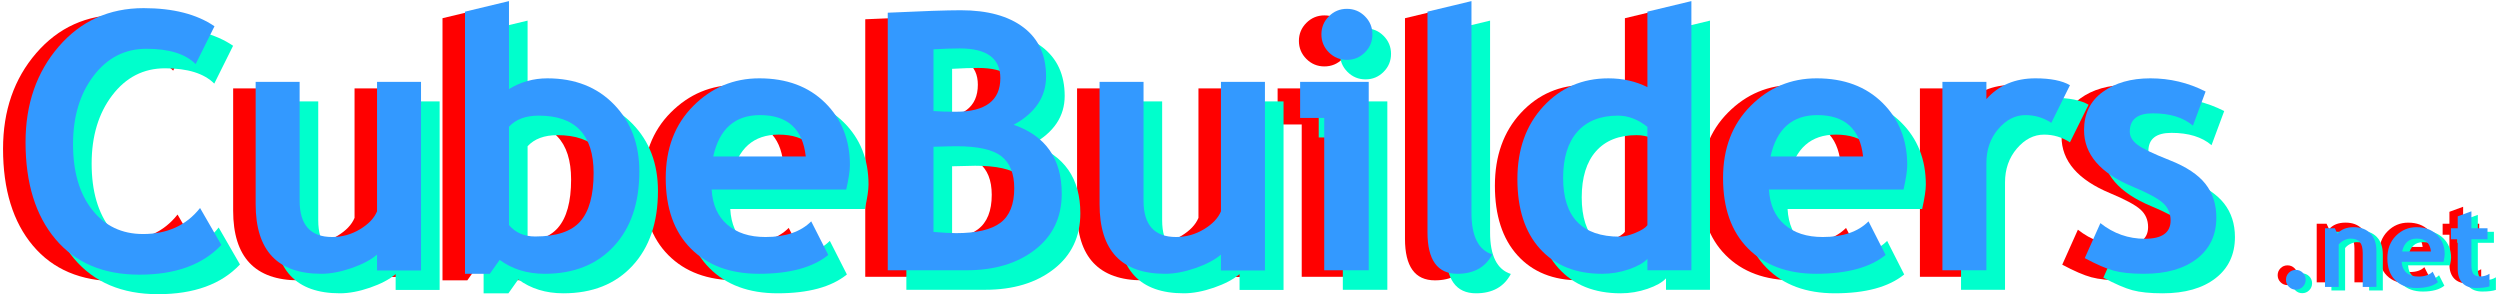 <?xml version="1.0" encoding="utf-8"?>
<!-- Generator: Adobe Illustrator 16.0.0, SVG Export Plug-In . SVG Version: 6.00 Build 0)  -->
<!DOCTYPE svg PUBLIC "-//W3C//DTD SVG 1.1//EN" "http://www.w3.org/Graphics/SVG/1.1/DTD/svg11.dtd">
<svg version="1.1" id="Layer_1" xmlns="http://www.w3.org/2000/svg" xmlns:xlink="http://www.w3.org/1999/xlink" x="0px" y="0px"
	 width="680px" height="80px" viewBox="0 0 680 80" enable-background="new 0 0 680 80" xml:space="preserve">
<g enable-background="new    ">
	<path fill="#FF0000" d="M52.221,8.925l-5.12,10.288c-2.775-2.775-7.242-4.163-13.398-4.163c-5.838,0-10.623,2.449-14.355,7.345
		c-3.732,4.897-5.599,11.094-5.599,18.59c0,7.497,1.73,13.446,5.192,17.849c3.461,4.402,8.079,6.604,13.853,6.604
		c6.604,0,11.771-2.36,15.504-7.082l5.79,10.049c-5.072,5.392-12.506,8.087-22.299,8.087c-9.794,0-17.402-3.222-22.825-9.666
		c-5.424-6.443-8.135-15.232-8.135-26.366c0-10.367,3.006-19.037,9.02-26.007c6.013-6.97,13.709-10.456,23.088-10.456
		C40.976,3.996,47.403,5.64,52.221,8.925z"/>
	<path fill="#FF0000" d="M96.436,75.343v-4.307c-1.691,1.436-4.02,2.664-6.986,3.685s-5.694,1.531-8.183,1.531
		c-11.899,0-17.849-6.316-17.849-18.949V24.046h11.963v32.348c0,6.572,2.95,9.857,8.853,9.857c2.711,0,5.231-0.701,7.561-2.105
		c2.328-1.403,3.876-3.03,4.642-4.881V24.046h11.963v51.297H96.436z"/>
	<path fill="#FF0000" d="M129.788,72.472l-2.68,3.78h-6.747V4.953l11.963-2.871v23.926c3.189-1.945,6.667-2.919,10.432-2.919
		c7.496,0,13.542,2.369,18.136,7.106s6.891,10.807,6.891,18.208c0,8.582-2.313,15.368-6.938,20.361
		c-4.626,4.992-10.895,7.488-18.806,7.488C137.284,76.252,133.201,74.992,129.788,72.472z M132.324,36.248v26.749
		c1.754,2.074,4.131,3.11,7.13,3.11c5.773,0,9.865-1.371,12.274-4.115c2.408-2.743,3.613-7.13,3.613-13.159
		c0-10.399-4.977-15.6-14.93-15.6C136.87,33.233,134.174,34.238,132.324,36.248z"/>
	<path fill="#FF0000" d="M224.056,53.331h-36.606c0.223,4.084,1.627,7.258,4.211,9.522c2.584,2.266,6.061,3.397,10.432,3.397
		c5.455,0,9.602-1.419,12.441-4.259l4.642,9.14c-4.211,3.414-10.496,5.12-18.854,5.12c-7.816,0-13.997-2.289-18.542-6.867
		c-4.546-4.577-6.819-10.965-6.819-19.164c0-8.07,2.496-14.61,7.489-19.619c4.992-5.008,10.982-7.513,17.968-7.513
		c7.433,0,13.398,2.218,17.896,6.651c4.498,4.435,6.747,10.081,6.747,16.939C225.061,48.147,224.726,50.364,224.056,53.331z
		 M187.88,44.335h25.17c-0.83-7.496-4.977-11.245-12.441-11.245C193.781,33.09,189.538,36.839,187.88,44.335z"/>
	<path fill="#FF0000" d="M256.786,75.295h-21.438V5.24c9.442-0.446,16.062-0.67,19.858-0.67c7.273,0,12.959,1.555,17.059,4.666
		c4.099,3.11,6.149,7.553,6.149,13.327c0,5.551-2.936,9.938-8.805,13.159c8.709,3.031,13.063,9.283,13.063,18.758
		c0,6.381-2.409,11.444-7.226,15.192C270.631,73.421,264.41,75.295,256.786,75.295z M247.79,15.193v16.796
		c1.914,0.128,3.924,0.191,6.029,0.191c8.103,0,12.154-3.046,12.154-9.14c0-5.391-3.685-8.087-11.054-8.087
		C252.974,14.954,250.597,15.034,247.79,15.193z M247.79,41.703v23.16c2.52,0.224,4.562,0.335,6.125,0.335
		c5.551,0,9.578-0.94,12.083-2.823c2.504-1.882,3.756-5.008,3.756-9.379c0-3.987-1.165-6.891-3.493-8.709
		c-2.329-1.818-6.396-2.728-12.202-2.728C252.846,41.56,250.757,41.607,247.79,41.703z"/>
	<path fill="#FF0000" d="M325.979,75.343v-4.307c-1.691,1.436-4.02,2.664-6.986,3.685s-5.694,1.531-8.183,1.531
		c-11.899,0-17.849-6.316-17.849-18.949V24.046h11.963v32.348c0,6.572,2.95,9.857,8.853,9.857c2.711,0,5.231-0.701,7.561-2.105
		c2.328-1.403,3.876-3.03,4.642-4.881V24.046h11.963v51.297H325.979z"/>
	<path fill="#FF0000" d="M354.068,75.295V33.855h-6.556v-9.81h18.662v51.249H354.068z M360.241,4.188
		c1.914,0,3.549,0.678,4.905,2.034c1.355,1.356,2.033,2.991,2.033,4.905s-0.678,3.549-2.033,4.905
		c-1.356,1.356-2.991,2.034-4.905,2.034s-3.549-0.677-4.905-2.034c-1.355-1.355-2.033-2.991-2.033-4.905s0.678-3.548,2.033-4.905
		C356.692,4.866,358.327,4.188,360.241,4.188z"/>
	<path fill="#FF0000" d="M382.157,4.953l11.963-2.871v57.613c0,6.316,1.882,10.081,5.646,11.293
		c-1.851,3.51-5.009,5.264-9.475,5.264c-5.424,0-8.135-3.764-8.135-11.293V4.953z"/>
	<path fill="#FF0000" d="M441.972,75.295v-3.11c-0.989,1.085-2.664,2.034-5.024,2.847c-2.361,0.814-4.802,1.221-7.321,1.221
		c-7.146,0-12.769-2.265-16.867-6.795c-4.1-4.529-6.149-10.846-6.149-18.949c0-8.103,2.353-14.698,7.058-19.787
		c4.706-5.088,10.6-7.632,17.682-7.632c3.892,0,7.433,0.798,10.623,2.393V4.953l11.963-2.871v73.213H441.972z M441.972,36.296
		c-2.553-2.041-5.216-3.062-7.991-3.062c-4.785,0-8.47,1.459-11.054,4.378c-2.584,2.92-3.876,7.106-3.876,12.562
		c0,10.655,5.136,15.982,15.408,15.982c1.148,0,2.56-0.343,4.235-1.028c1.674-0.687,2.767-1.38,3.277-2.082V36.296z"/>
	<path fill="#FF0000" d="M511.644,53.331h-36.606c0.223,4.084,1.627,7.258,4.211,9.522c2.584,2.266,6.061,3.397,10.432,3.397
		c5.455,0,9.602-1.419,12.441-4.259l4.642,9.14c-4.211,3.414-10.496,5.12-18.854,5.12c-7.816,0-13.997-2.289-18.542-6.867
		c-4.547-4.577-6.819-10.965-6.819-19.164c0-8.07,2.496-14.61,7.489-19.619c4.992-5.008,10.981-7.513,17.968-7.513
		c7.433,0,13.398,2.218,17.896,6.651c4.498,4.435,6.747,10.081,6.747,16.939C512.648,48.147,512.313,50.364,511.644,53.331z
		 M475.468,44.335h25.17c-0.83-7.496-4.977-11.245-12.441-11.245C481.369,33.09,477.126,36.839,475.468,44.335z"/>
	<path fill="#FF0000" d="M551.839,35.195c-2.138-1.403-4.482-2.105-7.034-2.105c-2.775,0-5.239,1.261-7.394,3.78
		c-2.152,2.521-3.229,5.599-3.229,9.235v29.189h-11.963V24.046h11.963v4.689c3.35-3.764,7.8-5.646,13.351-5.646
		c4.083,0,7.209,0.622,9.379,1.866L551.839,35.195z"/>
	<path fill="#FF0000" d="M560.931,71.993l4.259-9.522c3.572,2.84,7.608,4.259,12.106,4.259c4.657,0,6.986-1.658,6.986-4.977
		c0-1.945-0.702-3.541-2.105-4.785c-1.404-1.244-4.132-2.711-8.183-4.402c-8.837-3.668-13.255-8.805-13.255-15.408
		c0-4.434,1.69-7.887,5.072-10.36c3.381-2.472,7.704-3.708,12.968-3.708c5.327,0,10.336,1.196,15.025,3.589l-3.445,9.283
		c-2.616-2.232-6.253-3.35-10.91-3.35c-4.18,0-6.269,1.659-6.269,4.977c0,1.309,0.686,2.488,2.058,3.541
		c1.371,1.053,4.307,2.465,8.805,4.234c4.498,1.771,7.735,3.917,9.714,6.437c1.978,2.521,2.967,5.567,2.967,9.14
		c0,4.754-1.763,8.494-5.288,11.221c-3.524,2.729-8.318,4.092-14.379,4.092c-3.414,0-6.148-0.279-8.207-0.838
		C566.793,74.856,564.152,73.716,560.931,71.993z"/>
</g>
<g enable-background="new    ">
	<path fill="#00FFCC" d="M63.401,12.451l-5.12,10.288c-2.775-2.775-7.242-4.163-13.398-4.163c-5.838,0-10.623,2.449-14.355,7.345
		c-3.732,4.897-5.599,11.094-5.599,18.59c0,7.497,1.73,13.446,5.192,17.849c3.461,4.402,8.079,6.604,13.853,6.604
		c6.604,0,11.771-2.36,15.504-7.082l5.79,10.049c-5.072,5.392-12.506,8.087-22.299,8.087c-9.794,0-17.402-3.222-22.825-9.666
		c-5.424-6.443-8.135-15.232-8.135-26.366c0-10.367,3.006-19.037,9.02-26.007c6.013-6.97,13.709-10.456,23.088-10.456
		C52.156,7.522,58.584,9.166,63.401,12.451z"/>
	<path fill="#00FFCC" d="M107.616,78.869v-4.307c-1.691,1.436-4.02,2.664-6.986,3.685s-5.694,1.531-8.183,1.531
		c-11.899,0-17.849-6.316-17.849-18.949V27.572h11.963V59.92c0,6.572,2.95,9.857,8.853,9.857c2.711,0,5.231-0.701,7.561-2.105
		c2.328-1.403,3.876-3.03,4.642-4.881V27.572h11.963v51.297H107.616z"/>
	<path fill="#00FFCC" d="M140.969,75.998l-2.68,3.78h-6.747V8.479l11.963-2.871v23.926c3.189-1.945,6.667-2.919,10.432-2.919
		c7.496,0,13.542,2.369,18.136,7.106s6.891,10.807,6.891,18.208c0,8.582-2.313,15.368-6.938,20.361
		c-4.626,4.992-10.895,7.488-18.806,7.488C148.465,79.778,144.382,78.519,140.969,75.998z M143.505,39.774v26.749
		c1.754,2.074,4.131,3.11,7.13,3.11c5.773,0,9.865-1.371,12.274-4.115c2.408-2.743,3.613-7.13,3.613-13.159
		c0-10.399-4.977-15.6-14.93-15.6C148.051,36.76,145.354,37.765,143.505,39.774z"/>
	<path fill="#00FFCC" d="M235.236,56.857H198.63c0.223,4.084,1.627,7.258,4.211,9.522c2.584,2.266,6.061,3.397,10.432,3.397
		c5.455,0,9.602-1.419,12.441-4.259l4.642,9.14c-4.211,3.414-10.496,5.12-18.854,5.12c-7.816,0-13.997-2.289-18.542-6.867
		c-4.546-4.577-6.819-10.965-6.819-19.164c0-8.07,2.496-14.61,7.489-19.619c4.992-5.008,10.982-7.513,17.968-7.513
		c7.433,0,13.398,2.218,17.896,6.651c4.498,4.435,6.747,10.081,6.747,16.939C236.241,51.674,235.906,53.891,235.236,56.857z
		 M199.061,47.861h25.17c-0.83-7.496-4.977-11.245-12.441-11.245C204.962,36.616,200.719,40.365,199.061,47.861z"/>
	<path fill="#00FFCC" d="M267.967,78.821h-21.438V8.767c9.442-0.446,16.062-0.67,19.858-0.67c7.273,0,12.959,1.555,17.059,4.666
		c4.099,3.11,6.149,7.553,6.149,13.327c0,5.551-2.936,9.938-8.805,13.159c8.709,3.031,13.063,9.283,13.063,18.758
		c0,6.381-2.409,11.444-7.226,15.192C281.812,76.947,275.591,78.821,267.967,78.821z M258.971,18.72v16.796
		c1.914,0.128,3.924,0.191,6.029,0.191c8.103,0,12.154-3.046,12.154-9.14c0-5.391-3.685-8.087-11.054-8.087
		C264.154,18.48,261.777,18.561,258.971,18.72z M258.971,45.229v23.16c2.52,0.224,4.562,0.335,6.125,0.335
		c5.551,0,9.578-0.94,12.083-2.823c2.504-1.882,3.756-5.008,3.756-9.379c0-3.987-1.165-6.891-3.493-8.709
		c-2.329-1.818-6.396-2.728-12.202-2.728C264.026,45.086,261.938,45.134,258.971,45.229z"/>
	<path fill="#00FFCC" d="M337.16,78.869v-4.307c-1.691,1.436-4.02,2.664-6.986,3.685s-5.694,1.531-8.183,1.531
		c-11.899,0-17.849-6.316-17.849-18.949V27.572h11.963V59.92c0,6.572,2.95,9.857,8.853,9.857c2.711,0,5.231-0.701,7.561-2.105
		c2.328-1.403,3.876-3.03,4.642-4.881V27.572h11.963v51.297H337.16z"/>
	<path fill="#00FFCC" d="M365.249,78.821V37.382h-6.556v-9.81h18.662v51.249H365.249z M371.422,7.714
		c1.914,0,3.549,0.678,4.905,2.034c1.355,1.356,2.033,2.991,2.033,4.905s-0.678,3.549-2.033,4.905
		c-1.356,1.356-2.991,2.034-4.905,2.034s-3.549-0.677-4.905-2.034c-1.355-1.355-2.033-2.991-2.033-4.905s0.678-3.548,2.033-4.905
		C367.873,8.392,369.508,7.714,371.422,7.714z"/>
	<path fill="#00FFCC" d="M393.338,8.479l11.963-2.871v57.613c0,6.316,1.882,10.081,5.646,11.293
		c-1.851,3.51-5.009,5.264-9.475,5.264c-5.424,0-8.135-3.764-8.135-11.293V8.479z"/>
	<path fill="#00FFCC" d="M453.152,78.821v-3.11c-0.989,1.085-2.664,2.034-5.024,2.847c-2.361,0.814-4.802,1.221-7.321,1.221
		c-7.146,0-12.769-2.265-16.867-6.795c-4.1-4.529-6.149-10.846-6.149-18.949c0-8.103,2.353-14.698,7.058-19.787
		c4.706-5.088,10.6-7.632,17.682-7.632c3.892,0,7.433,0.798,10.623,2.393V8.479l11.963-2.871v73.213H453.152z M453.152,39.822
		c-2.553-2.041-5.216-3.062-7.991-3.062c-4.785,0-8.47,1.459-11.054,4.378c-2.584,2.92-3.876,7.106-3.876,12.562
		c0,10.655,5.136,15.982,15.408,15.982c1.148,0,2.56-0.343,4.235-1.028c1.674-0.687,2.767-1.38,3.277-2.082V39.822z"/>
	<path fill="#00FFCC" d="M522.824,56.857h-36.606c0.223,4.084,1.627,7.258,4.211,9.522c2.584,2.266,6.061,3.397,10.432,3.397
		c5.455,0,9.602-1.419,12.441-4.259l4.642,9.14c-4.211,3.414-10.496,5.12-18.854,5.12c-7.816,0-13.997-2.289-18.542-6.867
		c-4.547-4.577-6.819-10.965-6.819-19.164c0-8.07,2.496-14.61,7.489-19.619c4.992-5.008,10.981-7.513,17.968-7.513
		c7.433,0,13.398,2.218,17.896,6.651c4.498,4.435,6.747,10.081,6.747,16.939C523.829,51.674,523.494,53.891,522.824,56.857z
		 M486.648,47.861h25.17c-0.83-7.496-4.977-11.245-12.441-11.245C492.55,36.616,488.307,40.365,486.648,47.861z"/>
	<path fill="#00FFCC" d="M563.02,38.722c-2.138-1.403-4.482-2.105-7.034-2.105c-2.775,0-5.239,1.261-7.394,3.78
		c-2.152,2.521-3.229,5.599-3.229,9.235v29.189h-11.963V27.572h11.963v4.689c3.35-3.764,7.8-5.646,13.351-5.646
		c4.083,0,7.209,0.622,9.379,1.866L563.02,38.722z"/>
	<path fill="#00FFCC" d="M572.111,75.52l4.259-9.522c3.572,2.84,7.608,4.259,12.106,4.259c4.657,0,6.986-1.658,6.986-4.977
		c0-1.945-0.702-3.541-2.105-4.785c-1.404-1.244-4.132-2.711-8.183-4.402c-8.837-3.668-13.255-8.805-13.255-15.408
		c0-4.434,1.69-7.887,5.072-10.36c3.381-2.472,7.704-3.708,12.968-3.708c5.327,0,10.336,1.196,15.025,3.589l-3.445,9.283
		c-2.616-2.232-6.253-3.35-10.91-3.35c-4.18,0-6.269,1.659-6.269,4.977c0,1.309,0.686,2.488,2.058,3.541
		c1.371,1.053,4.307,2.465,8.805,4.234c4.498,1.771,7.735,3.917,9.714,6.437c1.978,2.521,2.967,5.567,2.967,9.14
		c0,4.754-1.763,8.494-5.288,11.221c-3.524,2.729-8.318,4.092-14.379,4.092c-3.414,0-6.148-0.279-8.207-0.838
		C577.974,78.383,575.333,77.242,572.111,75.52z"/>
</g>
<g enable-background="new    ">
	<path fill="#3399FF" d="M58.34,7.142L53.22,17.43c-2.775-2.775-7.242-4.163-13.398-4.163c-5.838,0-10.623,2.449-14.355,7.345
		c-3.732,4.897-5.599,11.094-5.599,18.59c0,7.497,1.73,13.446,5.192,17.849c3.461,4.402,8.079,6.604,13.853,6.604
		c6.604,0,11.771-2.36,15.504-7.082l5.79,10.049c-5.072,5.392-12.506,8.087-22.299,8.087c-9.794,0-17.402-3.222-22.825-9.666
		C9.659,58.599,6.948,49.81,6.948,38.676c0-10.367,3.006-19.037,9.02-26.007C21.98,5.699,29.677,2.213,39.056,2.213
		C47.095,2.213,53.523,3.856,58.34,7.142z"/>
	<path fill="#3399FF" d="M102.555,73.56v-4.307c-1.691,1.436-4.02,2.664-6.986,3.685s-5.694,1.531-8.183,1.531
		c-11.899,0-17.849-6.316-17.849-18.949V22.263H81.5V54.61c0,6.572,2.95,9.857,8.853,9.857c2.711,0,5.231-0.701,7.561-2.105
		c2.328-1.403,3.876-3.03,4.642-4.881V22.263h11.963V73.56H102.555z"/>
	<path fill="#3399FF" d="M135.908,70.688l-2.68,3.78h-6.747V3.17l11.963-2.871v23.926c3.189-1.945,6.667-2.919,10.432-2.919
		c7.496,0,13.542,2.369,18.136,7.106s6.891,10.807,6.891,18.208c0,8.582-2.313,15.368-6.938,20.361
		c-4.626,4.992-10.895,7.488-18.806,7.488C143.404,74.469,139.321,73.209,135.908,70.688z M138.444,34.465v26.749
		c1.754,2.074,4.131,3.11,7.13,3.11c5.773,0,9.865-1.371,12.274-4.115c2.408-2.743,3.613-7.13,3.613-13.159
		c0-10.399-4.977-15.6-14.93-15.6C142.99,31.45,140.293,32.455,138.444,34.465z"/>
	<path fill="#3399FF" d="M230.175,51.548h-36.606c0.223,4.084,1.627,7.258,4.211,9.522c2.584,2.266,6.061,3.397,10.432,3.397
		c5.455,0,9.602-1.419,12.441-4.259l4.642,9.14c-4.211,3.414-10.496,5.12-18.854,5.12c-7.816,0-13.997-2.289-18.542-6.867
		c-4.546-4.577-6.819-10.965-6.819-19.164c0-8.07,2.496-14.61,7.489-19.619c4.992-5.008,10.982-7.513,17.968-7.513
		c7.433,0,13.398,2.218,17.896,6.651c4.498,4.435,6.747,10.081,6.747,16.939C231.18,46.364,230.845,48.581,230.175,51.548z
		 M194,42.552h25.17c-0.83-7.496-4.977-11.245-12.441-11.245C199.901,31.307,195.658,35.056,194,42.552z"/>
	<path fill="#3399FF" d="M262.906,73.512h-21.438V3.457c9.442-0.446,16.062-0.67,19.858-0.67c7.273,0,12.959,1.555,17.059,4.666
		c4.099,3.11,6.149,7.553,6.149,13.327c0,5.551-2.936,9.938-8.805,13.159c8.709,3.031,13.063,9.283,13.063,18.758
		c0,6.381-2.409,11.444-7.226,15.192C276.75,71.638,270.53,73.512,262.906,73.512z M253.91,13.41v16.796
		c1.914,0.128,3.924,0.191,6.029,0.191c8.103,0,12.154-3.046,12.154-9.14c0-5.391-3.685-8.087-11.054-8.087
		C259.093,13.171,256.716,13.251,253.91,13.41z M253.91,39.92v23.16c2.52,0.224,4.562,0.335,6.125,0.335
		c5.551,0,9.578-0.94,12.083-2.823c2.504-1.882,3.756-5.008,3.756-9.379c0-3.987-1.165-6.891-3.493-8.709
		c-2.329-1.818-6.396-2.728-12.202-2.728C258.965,39.776,256.876,39.824,253.91,39.92z"/>
	<path fill="#3399FF" d="M332.099,73.56v-4.307c-1.691,1.436-4.02,2.664-6.986,3.685s-5.694,1.531-8.183,1.531
		c-11.899,0-17.849-6.316-17.849-18.949V22.263h11.963V54.61c0,6.572,2.95,9.857,8.853,9.857c2.711,0,5.231-0.701,7.561-2.105
		c2.328-1.403,3.876-3.03,4.642-4.881V22.263h11.963V73.56H332.099z"/>
	<path fill="#3399FF" d="M360.188,73.512V32.072h-6.555v-9.81h18.662v51.249H360.188z M366.361,2.404
		c1.914,0,3.549,0.678,4.904,2.034c1.355,1.356,2.033,2.991,2.033,4.905s-0.678,3.549-2.033,4.905
		c-1.355,1.356-2.99,2.034-4.904,2.034s-3.549-0.677-4.906-2.034c-1.355-1.355-2.033-2.991-2.033-4.905s0.678-3.548,2.033-4.905
		C362.812,3.083,364.447,2.404,366.361,2.404z"/>
	<path fill="#3399FF" d="M388.277,3.17l11.963-2.871v57.613c0,6.316,1.881,10.081,5.646,11.293c-1.852,3.51-5.01,5.264-9.475,5.264
		c-5.424,0-8.135-3.764-8.135-11.293V3.17z"/>
	<path fill="#3399FF" d="M448.092,73.512v-3.11c-0.99,1.085-2.664,2.034-5.025,2.847c-2.361,0.814-4.801,1.221-7.32,1.221
		c-7.146,0-12.77-2.265-16.867-6.795c-4.1-4.529-6.15-10.846-6.15-18.949c0-8.103,2.354-14.698,7.059-19.787
		c4.705-5.088,10.6-7.632,17.682-7.632c3.891,0,7.432,0.798,10.623,2.393V3.17l11.963-2.871v73.213H448.092z M448.092,34.513
		c-2.553-2.041-5.217-3.062-7.992-3.062c-4.785,0-8.469,1.459-11.053,4.378c-2.584,2.92-3.877,7.106-3.877,12.562
		c0,10.655,5.137,15.982,15.408,15.982c1.148,0,2.561-0.343,4.236-1.028c1.674-0.687,2.766-1.38,3.277-2.082V34.513z"/>
	<path fill="#3399FF" d="M517.764,51.548h-36.607c0.223,4.084,1.627,7.258,4.211,9.522c2.584,2.266,6.061,3.397,10.432,3.397
		c5.455,0,9.602-1.419,12.441-4.259l4.643,9.14c-4.211,3.414-10.496,5.12-18.854,5.12c-7.816,0-13.998-2.289-18.543-6.867
		c-4.547-4.577-6.818-10.965-6.818-19.164c0-8.07,2.496-14.61,7.488-19.619c4.992-5.008,10.982-7.513,17.969-7.513
		c7.432,0,13.398,2.218,17.896,6.651c4.498,4.435,6.746,10.081,6.746,16.939C518.768,46.364,518.434,48.581,517.764,51.548z
		 M481.588,42.552h25.17c-0.83-7.496-4.977-11.245-12.441-11.245C487.488,31.307,483.246,35.056,481.588,42.552z"/>
	<path fill="#3399FF" d="M557.959,33.412c-2.139-1.403-4.482-2.105-7.035-2.105c-2.775,0-5.238,1.261-7.393,3.78
		c-2.152,2.521-3.23,5.599-3.23,9.235v29.189h-11.963V22.263h11.963v4.689c3.35-3.764,7.801-5.646,13.352-5.646
		c4.082,0,7.209,0.622,9.379,1.866L557.959,33.412z"/>
	<path fill="#3399FF" d="M567.051,70.21l4.258-9.522c3.572,2.84,7.609,4.259,12.107,4.259c4.656,0,6.986-1.658,6.986-4.977
		c0-1.945-0.703-3.541-2.105-4.785c-1.404-1.244-4.133-2.711-8.184-4.402c-8.836-3.668-13.254-8.805-13.254-15.408
		c0-4.434,1.689-7.887,5.072-10.36c3.381-2.472,7.703-3.708,12.967-3.708c5.328,0,10.336,1.196,15.025,3.589l-3.445,9.283
		c-2.615-2.232-6.252-3.35-10.91-3.35c-4.18,0-6.268,1.659-6.268,4.977c0,1.309,0.686,2.488,2.057,3.541s4.307,2.465,8.805,4.234
		c4.498,1.771,7.736,3.917,9.715,6.437c1.977,2.521,2.967,5.567,2.967,9.14c0,4.754-1.764,8.494-5.289,11.221
		c-3.523,2.729-8.318,4.092-14.379,4.092c-3.414,0-6.148-0.279-8.207-0.838C572.912,73.073,570.271,71.933,567.051,70.21z"/>
</g>
<g enable-background="new    ">
	<path fill="#FF0000" d="M619.527,74.854c0-0.744,0.26-1.377,0.781-1.898s1.154-0.782,1.898-0.782c0.745,0,1.378,0.261,1.899,0.782
		c0.521,0.521,0.782,1.154,0.782,1.898c0,0.745-0.262,1.38-0.782,1.906c-0.521,0.526-1.154,0.789-1.899,0.789
		c-0.744,0-1.377-0.263-1.898-0.789S619.527,75.599,619.527,74.854z"/>
	<path fill="#FF0000" d="M640.406,76.805v-9.219c0-1.36-0.261-2.353-0.781-2.979c-0.521-0.625-1.373-0.938-2.555-0.938
		c-0.546,0-1.129,0.153-1.75,0.461s-1.104,0.69-1.452,1.146v11.527h-3.723v-15.95h2.681l0.685,1.489
		c1.013-1.191,2.507-1.787,4.483-1.787c1.896,0,3.393,0.568,4.49,1.705c1.096,1.138,1.645,2.724,1.645,4.759v9.784H640.406z"/>
	<path fill="#FF0000" d="M662.388,69.969h-11.394c0.07,1.271,0.507,2.259,1.311,2.964c0.805,0.705,1.887,1.058,3.247,1.058
		c1.698,0,2.988-0.442,3.872-1.326l1.444,2.845c-1.311,1.062-3.267,1.594-5.867,1.594c-2.433,0-4.356-0.712-5.771-2.137
		c-1.416-1.425-2.123-3.413-2.123-5.965c0-2.512,0.777-4.547,2.331-6.106c1.554-1.559,3.418-2.338,5.592-2.338
		c2.313,0,4.17,0.69,5.57,2.07c1.399,1.38,2.1,3.138,2.1,5.271C662.7,68.355,662.596,69.046,662.388,69.969z M651.129,67.169h7.833
		c-0.258-2.333-1.549-3.499-3.872-3.499C652.965,63.67,651.645,64.836,651.129,67.169z"/>
	<path fill="#FF0000" d="M666.244,63.848h-1.846v-2.993h1.846v-3.246l3.725-1.37v4.616h4.377v2.993h-4.377v6.985
		c0,1.142,0.178,1.948,0.535,2.42s0.982,0.707,1.877,0.707c0.893,0,1.727-0.243,2.502-0.729v3.426
		c-0.863,0.297-2.096,0.446-3.693,0.446c-1.589,0-2.811-0.449-3.664-1.348s-1.281-2.177-1.281-3.835V63.848z"/>
</g>
<g enable-background="new    ">
	<path fill="#00FFCC" d="M623.527,77.049c0-0.744,0.26-1.377,0.781-1.898s1.154-0.782,1.898-0.782c0.745,0,1.378,0.261,1.899,0.782
		c0.521,0.521,0.782,1.154,0.782,1.898c0,0.745-0.262,1.38-0.782,1.906c-0.521,0.526-1.154,0.789-1.899,0.789
		c-0.744,0-1.377-0.263-1.898-0.789S623.527,77.794,623.527,77.049z"/>
	<path fill="#00FFCC" d="M644.406,79v-9.219c0-1.36-0.261-2.353-0.781-2.979c-0.521-0.625-1.373-0.938-2.555-0.938
		c-0.546,0-1.129,0.153-1.75,0.461s-1.104,0.69-1.452,1.146V79h-3.723V63.05h2.681l0.685,1.489c1.013-1.191,2.507-1.787,4.483-1.787
		c1.896,0,3.393,0.568,4.49,1.705c1.096,1.138,1.645,2.724,1.645,4.759V79H644.406z"/>
	<path fill="#00FFCC" d="M666.388,72.164h-11.394c0.07,1.271,0.507,2.259,1.311,2.964c0.805,0.705,1.887,1.058,3.247,1.058
		c1.698,0,2.988-0.442,3.872-1.326l1.444,2.845c-1.311,1.062-3.267,1.594-5.867,1.594c-2.433,0-4.356-0.712-5.771-2.137
		c-1.416-1.425-2.123-3.413-2.123-5.965c0-2.512,0.777-4.547,2.331-6.106c1.554-1.559,3.418-2.338,5.592-2.338
		c2.313,0,4.17,0.69,5.57,2.07c1.399,1.38,2.1,3.138,2.1,5.271C666.7,70.551,666.596,71.241,666.388,72.164z M655.129,69.364h7.833
		c-0.258-2.333-1.549-3.499-3.872-3.499C656.965,65.865,655.645,67.031,655.129,69.364z"/>
	<path fill="#00FFCC" d="M670.244,66.043h-1.846V63.05h1.846v-3.246l3.725-1.37v4.616h4.377v2.993h-4.377v6.985
		c0,1.142,0.178,1.948,0.535,2.42s0.982,0.707,1.877,0.707c0.893,0,1.727-0.243,2.502-0.729v3.426
		c-0.863,0.297-2.096,0.446-3.693,0.446c-1.589,0-2.811-0.449-3.664-1.348s-1.281-2.177-1.281-3.835V66.043z"/>
</g>
<g enable-background="new    ">
	<path fill="#3399FF" d="M621.783,76.088c0-0.744,0.26-1.377,0.781-1.898s1.154-0.782,1.898-0.782c0.745,0,1.378,0.261,1.899,0.782
		c0.521,0.521,0.782,1.154,0.782,1.898c0,0.745-0.262,1.38-0.782,1.906c-0.521,0.526-1.154,0.789-1.899,0.789
		c-0.744,0-1.377-0.263-1.898-0.789S621.783,76.833,621.783,76.088z"/>
	<path fill="#3399FF" d="M642.662,78.039V68.82c0-1.36-0.261-2.353-0.781-2.979c-0.521-0.625-1.373-0.938-2.555-0.938
		c-0.546,0-1.129,0.153-1.75,0.461s-1.104,0.69-1.452,1.146v11.527h-3.723v-15.95h2.681l0.685,1.489
		c1.013-1.191,2.507-1.787,4.483-1.787c1.896,0,3.393,0.568,4.49,1.705c1.096,1.138,1.645,2.724,1.645,4.759v9.784H642.662z"/>
	<path fill="#3399FF" d="M664.644,71.203H653.25c0.07,1.271,0.507,2.259,1.311,2.964c0.805,0.705,1.887,1.058,3.247,1.058
		c1.698,0,2.988-0.442,3.872-1.326l1.444,2.845c-1.311,1.062-3.267,1.594-5.867,1.594c-2.433,0-4.356-0.712-5.771-2.137
		c-1.416-1.425-2.123-3.413-2.123-5.965c0-2.512,0.777-4.547,2.331-6.106c1.554-1.559,3.418-2.338,5.592-2.338
		c2.313,0,4.17,0.69,5.57,2.07c1.399,1.38,2.1,3.138,2.1,5.271C664.956,69.59,664.852,70.28,664.644,71.203z M653.385,68.403h7.833
		c-0.258-2.333-1.549-3.499-3.872-3.499C655.221,64.904,653.9,66.07,653.385,68.403z"/>
	<path fill="#3399FF" d="M668.5,65.082h-1.846v-2.993h1.846v-3.246l3.725-1.37v4.616h4.377v2.993h-4.377v6.985
		c0,1.142,0.178,1.948,0.535,2.42s0.982,0.707,1.877,0.707c0.893,0,1.727-0.243,2.502-0.729v3.426
		c-0.863,0.297-2.096,0.446-3.693,0.446c-1.589,0-2.811-0.449-3.664-1.348s-1.281-2.177-1.281-3.835V65.082z"/>
</g>
</svg>
